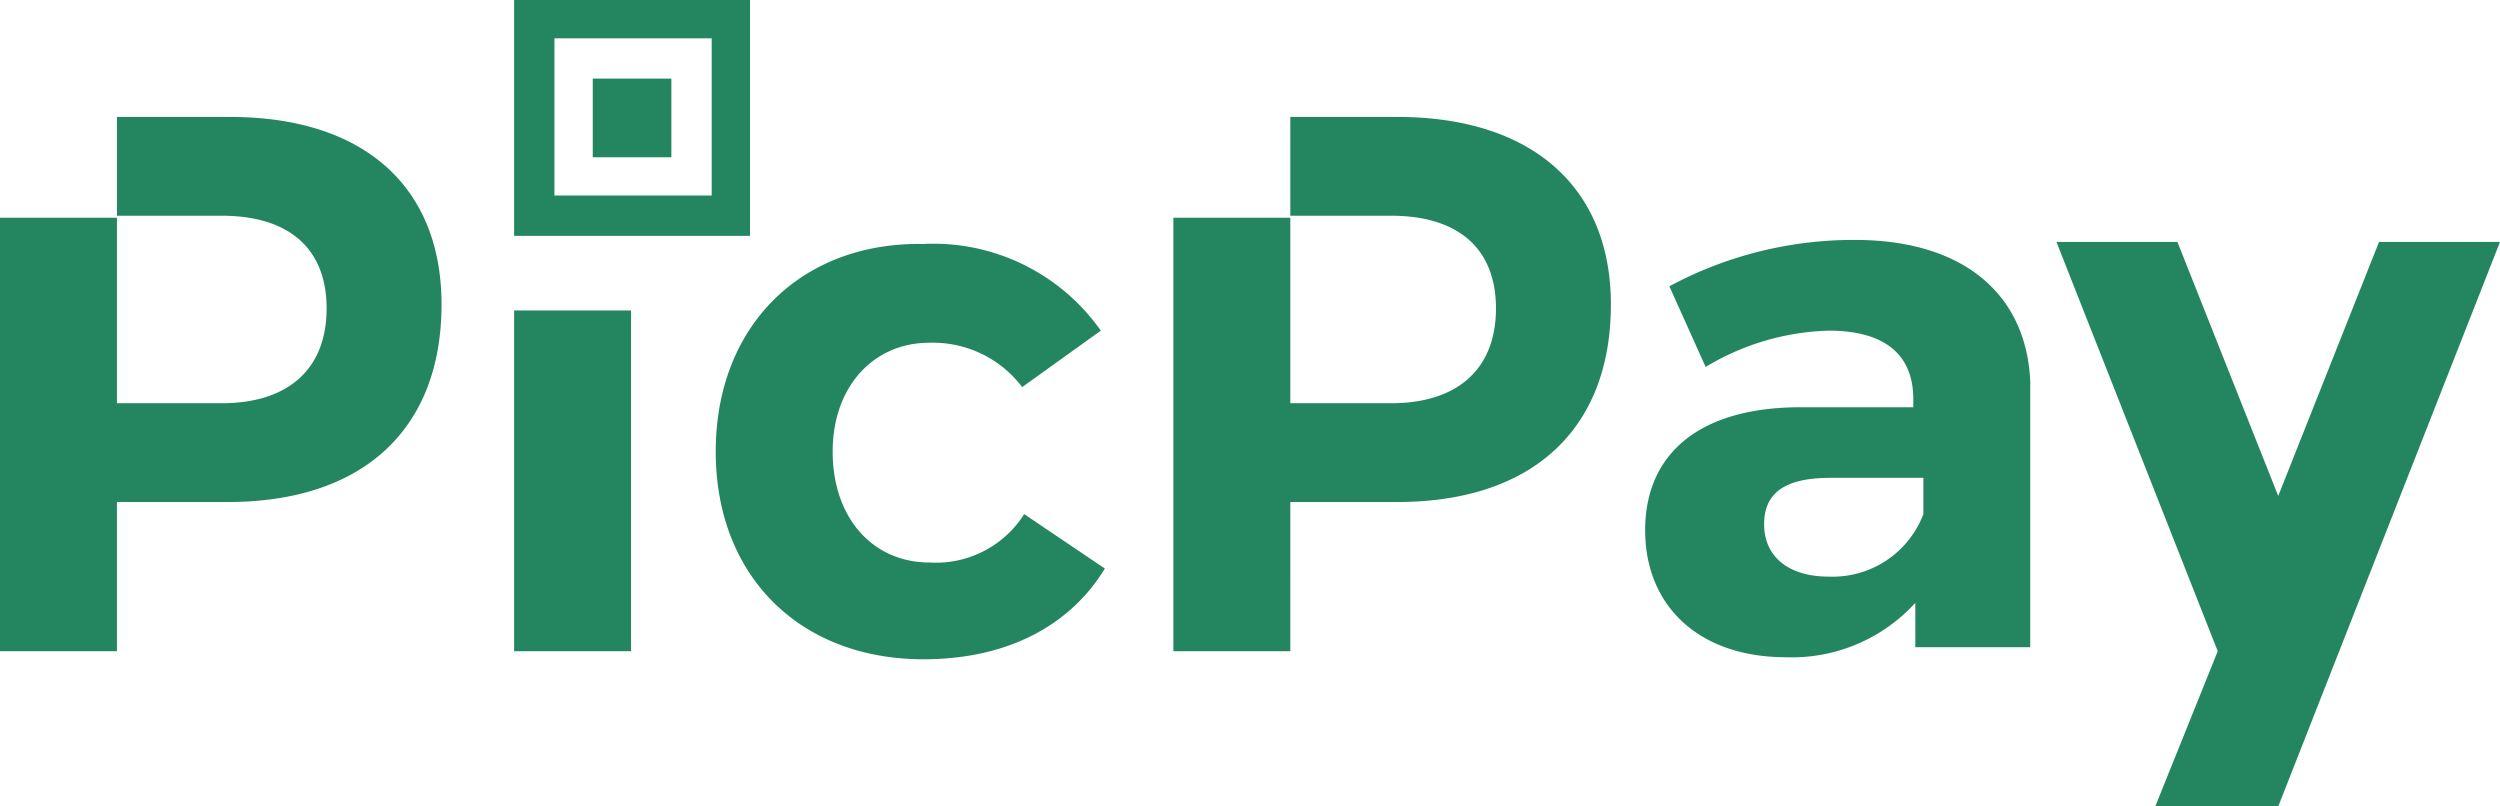 <svg xmlns="http://www.w3.org/2000/svg" width="124" height="40" viewBox="0 0 124 40">
  <path id="Logo_do_PicPay" data-name="Logo do PicPay" d="M28,34.3h5.8V17.4H28ZM35.8,5.9H31.9V9.8h3.9ZM13.9,7.8H8.3v4.9h5.2c3.3,0,5.2,1.6,5.2,4.6S16.8,22,13.5,22H8.3V12.8H2.5V34.3H8.3V26.9h5.5c6.7,0,10.6-3.6,10.6-9.8C24.4,11.3,20.6,7.8,13.9,7.8ZM39.7,2H28V13.7H39.7Zm-1.9,9.7H30V3.9h7.8Zm34-3.9H66.5v4.9h5c3.3,0,5.2,1.6,5.2,4.6S74.8,22,71.5,22h-5V12.8H60.7V34.3h5.8V26.9h5.3c6.7,0,10.6-3.6,10.6-9.8C82.4,11.3,78.5,7.8,71.8,7.8ZM120.5,14l-5,12.6-5-12.6h-6l8,20.3L109.4,42h6.1l11-28Zm-26-.1a19.309,19.309,0,0,0-9.2,2.3l1.8,4a12.479,12.479,0,0,1,6.1-1.8c2.8,0,4.2,1.2,4.2,3.4v.4H91.8c-5,0-7.7,2.3-7.7,6.1,0,3.7,2.6,6.3,7,6.3a8.277,8.277,0,0,0,6.4-2.7v2.2h5.7V20.9C103,16.6,99.9,13.9,94.5,13.9Zm3.4,13.6a4.816,4.816,0,0,1-4.7,3.1c-2,0-3.2-1-3.2-2.6s1.1-2.3,3.3-2.3h4.6S97.9,27.5,97.9,27.5ZM48.6,29.9c-2.8,0-4.8-2.2-4.8-5.5,0-3.2,2-5.4,4.8-5.4a5.554,5.554,0,0,1,4.6,2.2l3.9-2.8a10.155,10.155,0,0,0-8.8-4.3C42.2,14,38,18.2,38,24.4s4.2,10.3,10.3,10.3c4.2,0,7.3-1.7,9-4.5l-4-2.7A5.178,5.178,0,0,1,48.6,29.9Z" transform="translate(-2.5 -2)" fill="#238661"/>
</svg>
